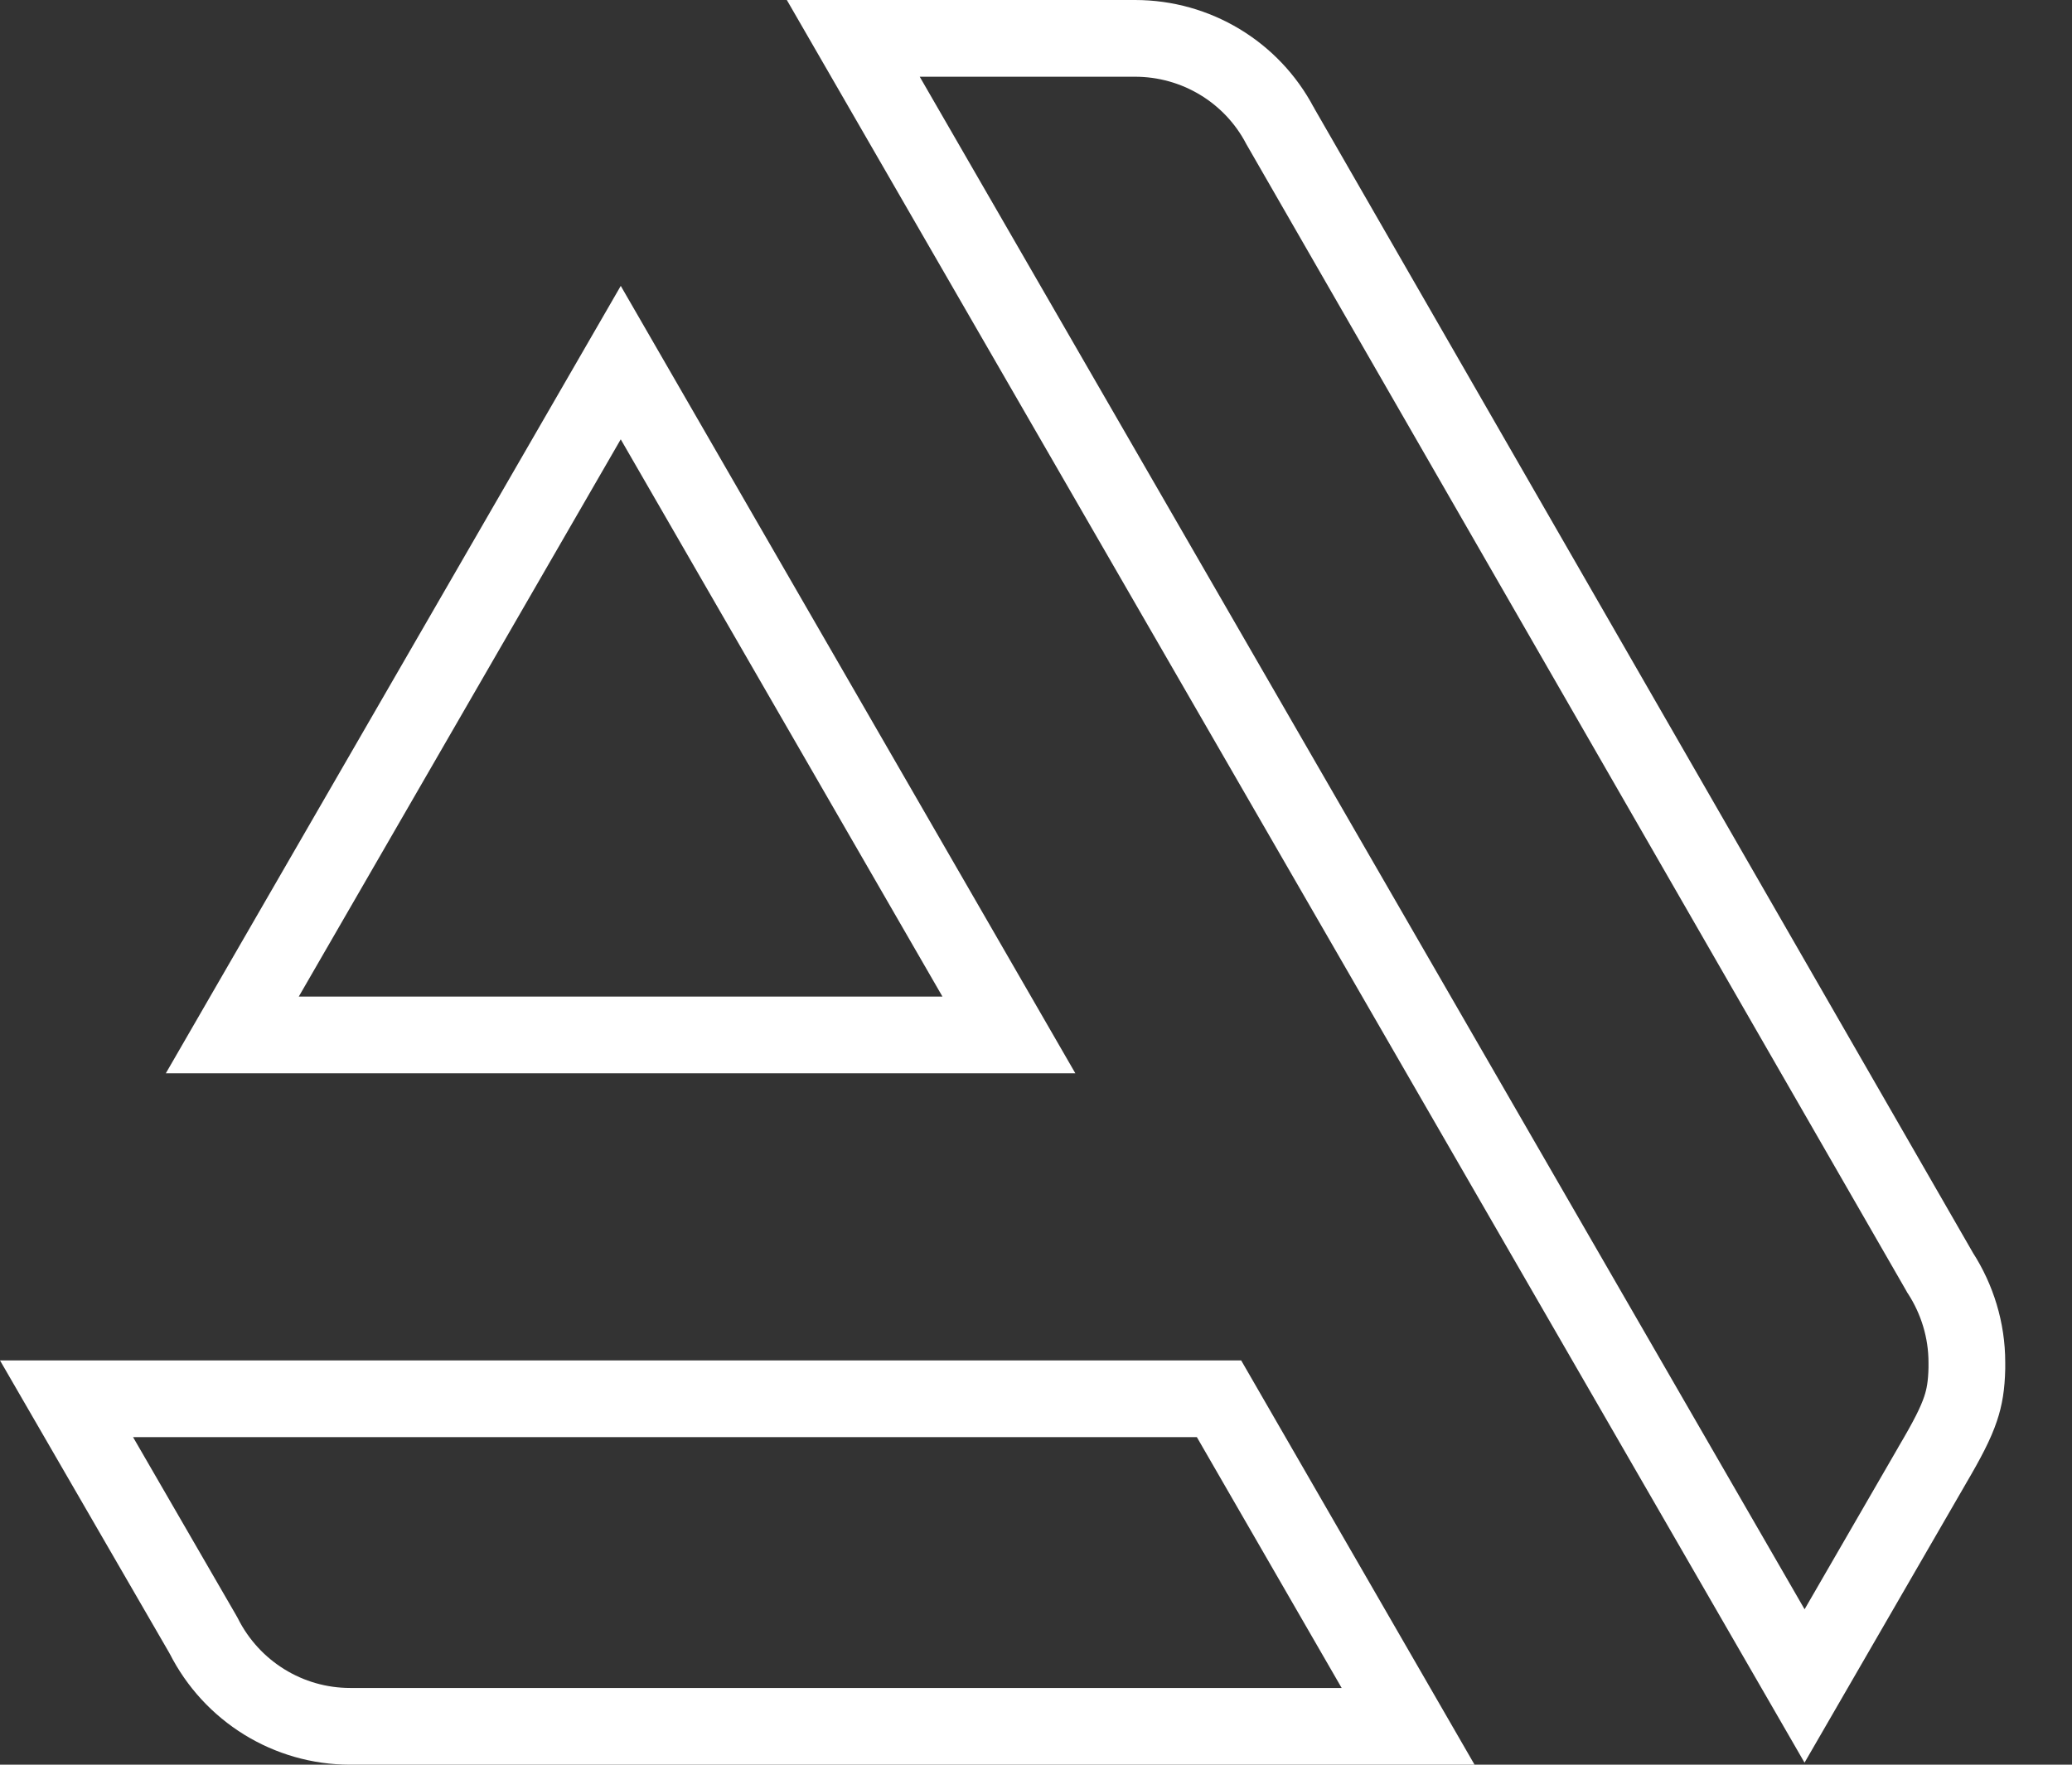 <svg width="27" height="23" viewBox="0 0 27 23" fill="none" xmlns="http://www.w3.org/2000/svg">
<rect x="0" y="0" width="27" height="23" fill="#333333" stroke="none"/>
<path d="M2.654 21.32L2.647 21.308L2.64 21.295L0.867 18.231H15.885L18.349 22.5H4.563C3.758 22.5 3.02 22.046 2.654 21.32ZM25.63 17.756V17.835C25.625 18.054 25.6 18.207 25.548 18.361C25.486 18.547 25.378 18.758 25.176 19.101L25.174 19.105L23.515 21.974L11.119 0.5H14.791C15.584 0.5 16.311 0.938 16.679 1.637L16.684 1.645L16.688 1.653L25.275 16.576L25.281 16.587L25.287 16.596C25.503 16.933 25.63 17.334 25.63 17.756ZM3.027 13.489L8.089 4.726L13.147 13.489H3.027Z" stroke="white"/>
</svg>
